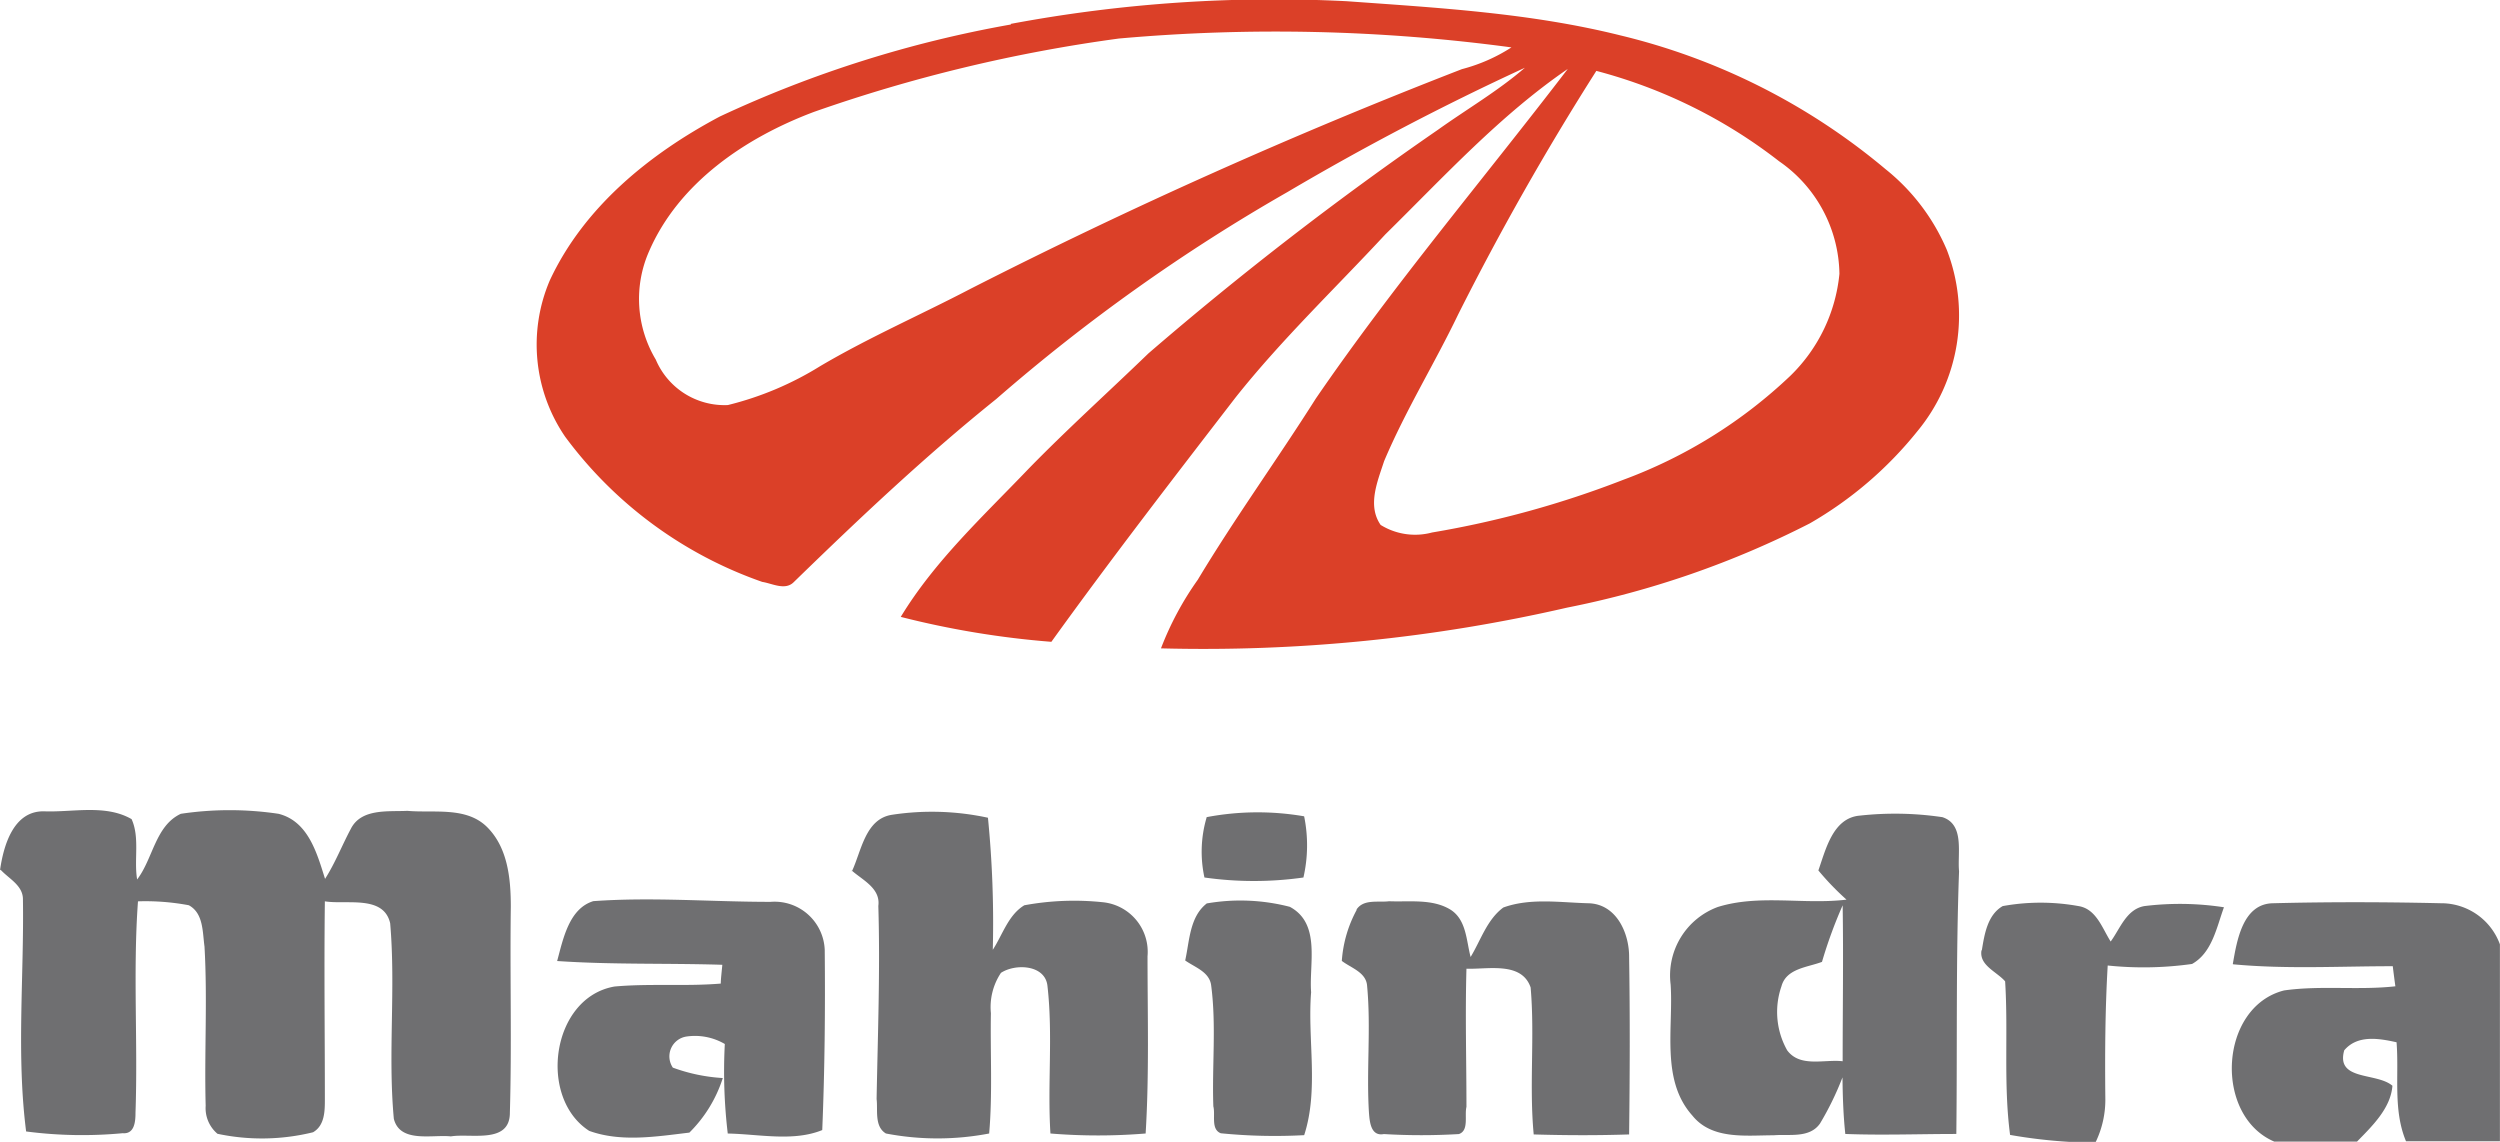 <svg xmlns="http://www.w3.org/2000/svg" xmlns:xlink="http://www.w3.org/1999/xlink" width="144.114" height="65.823" viewBox="0 0 144.114 65.823">
  <defs>
    <clipPath id="clip-path">
      <rect id="Rectangle_160" data-name="Rectangle 160" width="144.087" height="65.816" fill="none"/>
    </clipPath>
  </defs>
  <g id="mahindra" transform="translate(-97.27 -545.38)">
    <g id="Group_531" data-name="Group 531" transform="translate(97.27 545.38)" clip-path="url(#clip-path)">
      <path id="Path_366" data-name="Path 366" d="M195.83,563.505c-1.362,2.833-3.037,5.543-4.269,8.457-.375,1.158-.981,2.553-.2,3.677a3.765,3.765,0,0,0,2.962.436,55.929,55.929,0,0,0,11.024-3.037,28.1,28.1,0,0,0,9.628-5.992,9.478,9.478,0,0,0,2.833-5.883,8.028,8.028,0,0,0-3.479-6.489,29.281,29.281,0,0,0-10.534-5.209A160.655,160.655,0,0,0,195.83,563.505ZM176.275,547.6a88.965,88.965,0,0,0-17.561,4.222c-3.949,1.478-7.817,4.086-9.533,8.062a6.809,6.809,0,0,0,.395,6.224,4.3,4.3,0,0,0,4.154,2.621,18.418,18.418,0,0,0,5.318-2.24c2.805-1.655,5.788-2.955,8.668-4.46a306.505,306.505,0,0,1,28.332-12.665,9.822,9.822,0,0,0,2.853-1.253,101.8,101.8,0,0,0-22.626-.511m-6.237-.844a82.384,82.384,0,0,1,19.365-1.307c5.284.381,10.615.681,15.77,1.968a37.327,37.327,0,0,1,15.286,7.708A11.922,11.922,0,0,1,224,559.787a10.476,10.476,0,0,1-1.7,10.452,22,22,0,0,1-6.2,5.311,53.515,53.515,0,0,1-13.986,4.855,93.4,93.4,0,0,1-23.416,2.349,17.791,17.791,0,0,1,2.118-3.949c2.145-3.568,4.589-6.945,6.809-10.452,4.514-6.584,9.682-12.672,14.524-19-3.915,2.683-7.136,6.21-10.513,9.533-2.894,3.119-5.992,6.074-8.641,9.41-3.588,4.657-7.184,9.315-10.615,14.081a51.337,51.337,0,0,1-8.682-1.437c1.968-3.241,4.766-5.815,7.388-8.559,2.227-2.281,4.6-4.419,6.891-6.632a195.417,195.417,0,0,1,16.689-12.89c1.668-1.192,3.459-2.233,5.011-3.575a152.511,152.511,0,0,0-13.707,7.177,104.587,104.587,0,0,0-16.771,11.923c-4.085,3.282-7.905,6.891-11.657,10.54-.5.518-1.246.089-1.825,0a23.926,23.926,0,0,1-11.364-8.368,9.415,9.415,0,0,1-.885-9.015c1.968-4.228,5.767-7.306,9.812-9.451a67.262,67.262,0,0,1,16.771-5.3" transform="translate(-111.773 -545.379)" fill="#db4028"/>
      <path id="Path_367" data-name="Path 367" d="M97.27,617.429c.2-1.409.769-3.452,2.56-3.4,1.648.061,3.527-.415,5.025.449.483,1.062.129,2.336.32,3.479.919-1.2,1.049-3.1,2.519-3.786a19.068,19.068,0,0,1,5.631,0c1.716.429,2.22,2.281,2.683,3.752.586-.919.98-1.941,1.491-2.894.6-1.178,2.152-.974,3.255-1.028,1.532.136,3.4-.259,4.6.94s1.362,3,1.362,4.589c-.054,3.963.061,7.919-.054,11.875,0,1.818-2.247,1.171-3.4,1.362-1.076-.116-2.935.4-3.289-1.015-.347-3.738.116-7.49-.211-11.269-.374-1.648-2.526-1.062-3.765-1.266-.048,3.8,0,7.592,0,11.392,0,.681,0,1.525-.681,1.92a12.333,12.333,0,0,1-5.509.088,1.934,1.934,0,0,1-.681-1.614c-.082-3.057.109-6.128-.068-9.185-.116-.824-.054-1.92-.906-2.376a13.564,13.564,0,0,0-2.928-.225c-.293,4.051,0,8.123-.143,12.181,0,.477-.041,1.246-.735,1.185a24.975,24.975,0,0,1-5.57-.1c-.565-4.433-.116-8.933-.184-13.387,0-.8-.817-1.185-1.287-1.7Z" transform="translate(-97.27 -567.259)" fill="#6f6f71"/>
      <path id="Path_368" data-name="Path 368" d="M169.39,617.54c.552-1.171.769-3.023,2.308-3.262a15.279,15.279,0,0,1,5.536.17,61.66,61.66,0,0,1,.279,7.613c.565-.865.892-2.009,1.818-2.567a15.833,15.833,0,0,1,4.576-.17,2.877,2.877,0,0,1,2.526,3.112c0,3.4.1,6.809-.109,10.214a33.571,33.571,0,0,1-5.488,0c-.177-2.833.15-5.679-.17-8.491-.116-1.239-1.838-1.321-2.683-.769a3.554,3.554,0,0,0-.579,2.322c-.041,2.315.1,4.637-.1,6.938a15.763,15.763,0,0,1-5.951,0c-.681-.409-.456-1.362-.538-1.988.068-3.711.211-7.415.1-11.126.136-1.015-.885-1.478-1.532-2.043Z" transform="translate(-120.283 -567.309)" fill="#6f6f71"/>
    </g>
    <path id="Path_369" data-name="Path 369" d="M199.287,614.43a15.771,15.771,0,0,1,5.624-.048,8.328,8.328,0,0,1-.041,3.527,20.279,20.279,0,0,1-5.706,0,6.973,6.973,0,0,1,.123-3.452Z" transform="translate(-32.463 -21.945)" fill="#6f6f71"/>
    <g id="Group_532" data-name="Group 532" transform="translate(97.27 545.38)" clip-path="url(#clip-path)">
      <path id="Path_370" data-name="Path 370" d="M247.4,622.814c-.831.313-2.043.375-2.322,1.4a4.508,4.508,0,0,0,.327,3.69c.742,1.008,2.138.511,3.2.633,0-3,.048-5.992,0-8.988a26.706,26.706,0,0,0-1.192,3.262Zm-.211-5.229c.436-1.226.838-3.071,2.4-3.207a18.6,18.6,0,0,1,4.766.089c1.294.422.858,2.077.96,3.119-.184,5.046-.1,10.1-.157,15.143-2.131,0-4.269.082-6.4,0-.116-1.083-.15-2.172-.163-3.261a17.1,17.1,0,0,1-1.294,2.656c-.6.865-1.777.606-2.669.681-1.593,0-3.561.272-4.691-1.137-1.832-2.043-1.083-5.052-1.253-7.558a4.208,4.208,0,0,1,2.724-4.467c2.4-.742,4.95-.123,7.415-.422a15.734,15.734,0,0,1-1.621-1.682" transform="translate(-142.384 -567.361)" fill="#6f6f71"/>
      <path id="Path_371" data-name="Path 371" d="M144.434,625.069c.34-1.253.681-3.016,2.084-3.445,3.4-.245,6.809.041,10.214.041a2.894,2.894,0,0,1,3.125,2.764c.034,3.459,0,6.938-.143,10.391-1.668.681-3.663.232-5.447.2a30.363,30.363,0,0,1-.17-5.161,3.4,3.4,0,0,0-2.22-.429,1.157,1.157,0,0,0-.776,1.791,10.049,10.049,0,0,0,2.88.6,7.728,7.728,0,0,1-1.927,3.146c-1.893.225-3.936.565-5.774-.1-2.969-1.907-2.186-7.687,1.457-8.321,2.043-.184,4.085,0,6.128-.17,0-.272.068-.817.089-1.083-3.166-.1-6.346,0-9.533-.218Z" transform="translate(-112.315 -569.677)" fill="#6f6f71"/>
    </g>
    <path id="Path_372" data-name="Path 372" d="M198.876,621.789a11.348,11.348,0,0,1,4.766.2c1.8.967,1.1,3.275,1.226,4.923-.218,2.724.456,5.6-.4,8.239a31.464,31.464,0,0,1-4.807-.109c-.586-.232-.3-1.062-.429-1.552-.082-2.315.177-4.651-.123-6.952-.089-.8-.933-1.055-1.5-1.457.252-1.124.252-2.533,1.26-3.3Z" transform="translate(-32.018 -24.334)" fill="#6f6f71"/>
    <path id="Path_373" data-name="Path 373" d="M211.708,622.17c.409-.633,1.246-.409,1.886-.49,1.178.048,2.5-.157,3.548.49.912.586.9,1.77,1.151,2.724.586-.967.946-2.158,1.886-2.853,1.559-.565,3.282-.286,4.909-.245s2.356,1.75,2.342,3.112c.054,3.4.041,6.809,0,10.214-1.838.061-3.67.054-5.5,0-.266-2.819.068-5.658-.177-8.471-.517-1.512-2.479-1.035-3.7-1.083-.075,2.656,0,5.311,0,7.967-.123.5.157,1.362-.436,1.566a36.653,36.653,0,0,1-4.324,0c-.742.143-.817-.681-.858-1.205-.157-2.444.123-4.9-.109-7.34-.054-.783-.926-1.028-1.457-1.437a7.18,7.18,0,0,1,.865-2.955Z" transform="translate(-36.249 -24.347)" fill="#6f6f71"/>
    <path id="Path_374" data-name="Path 374" d="M286.275,625.329c.238-1.362.572-3.486,2.329-3.507,3.221-.082,6.448-.075,9.669,0a3.6,3.6,0,0,1,3.4,2.37v11.351h-5.413c-.756-1.811-.395-3.8-.545-5.706-1.008-.225-2.254-.443-3.016.463-.5,1.777,1.866,1.26,2.778,2.043-.1,1.3-1.164,2.322-2.043,3.221h-4.766c-3.507-1.5-3.187-7.769.565-8.716,2.124-.3,4.276,0,6.414-.238-.041-.286-.116-.865-.15-1.158-3.064,0-6.128.177-9.192-.109Z" transform="translate(-60.294 -24.374)" fill="#6f6f71"/>
    <path id="Path_375" data-name="Path 375" d="M265.034,624.551c.15-.912.32-2.043,1.205-2.553a12.256,12.256,0,0,1,4.371,0c1.021.163,1.362,1.273,1.852,2.043.545-.742.906-1.859,1.941-2.043a16.722,16.722,0,0,1,4.589.068c-.422,1.151-.681,2.621-1.839,3.268a20,20,0,0,1-4.862.089c-.15,2.574-.163,5.154-.136,7.728a5.617,5.617,0,0,1-.552,2.438h-1.539a29.894,29.894,0,0,1-3.4-.4c-.388-2.935-.1-5.9-.286-8.852-.477-.558-1.512-.919-1.362-1.791Z" transform="translate(-53.521 -24.386)" fill="#6f6f71"/>
  </g>
</svg>
